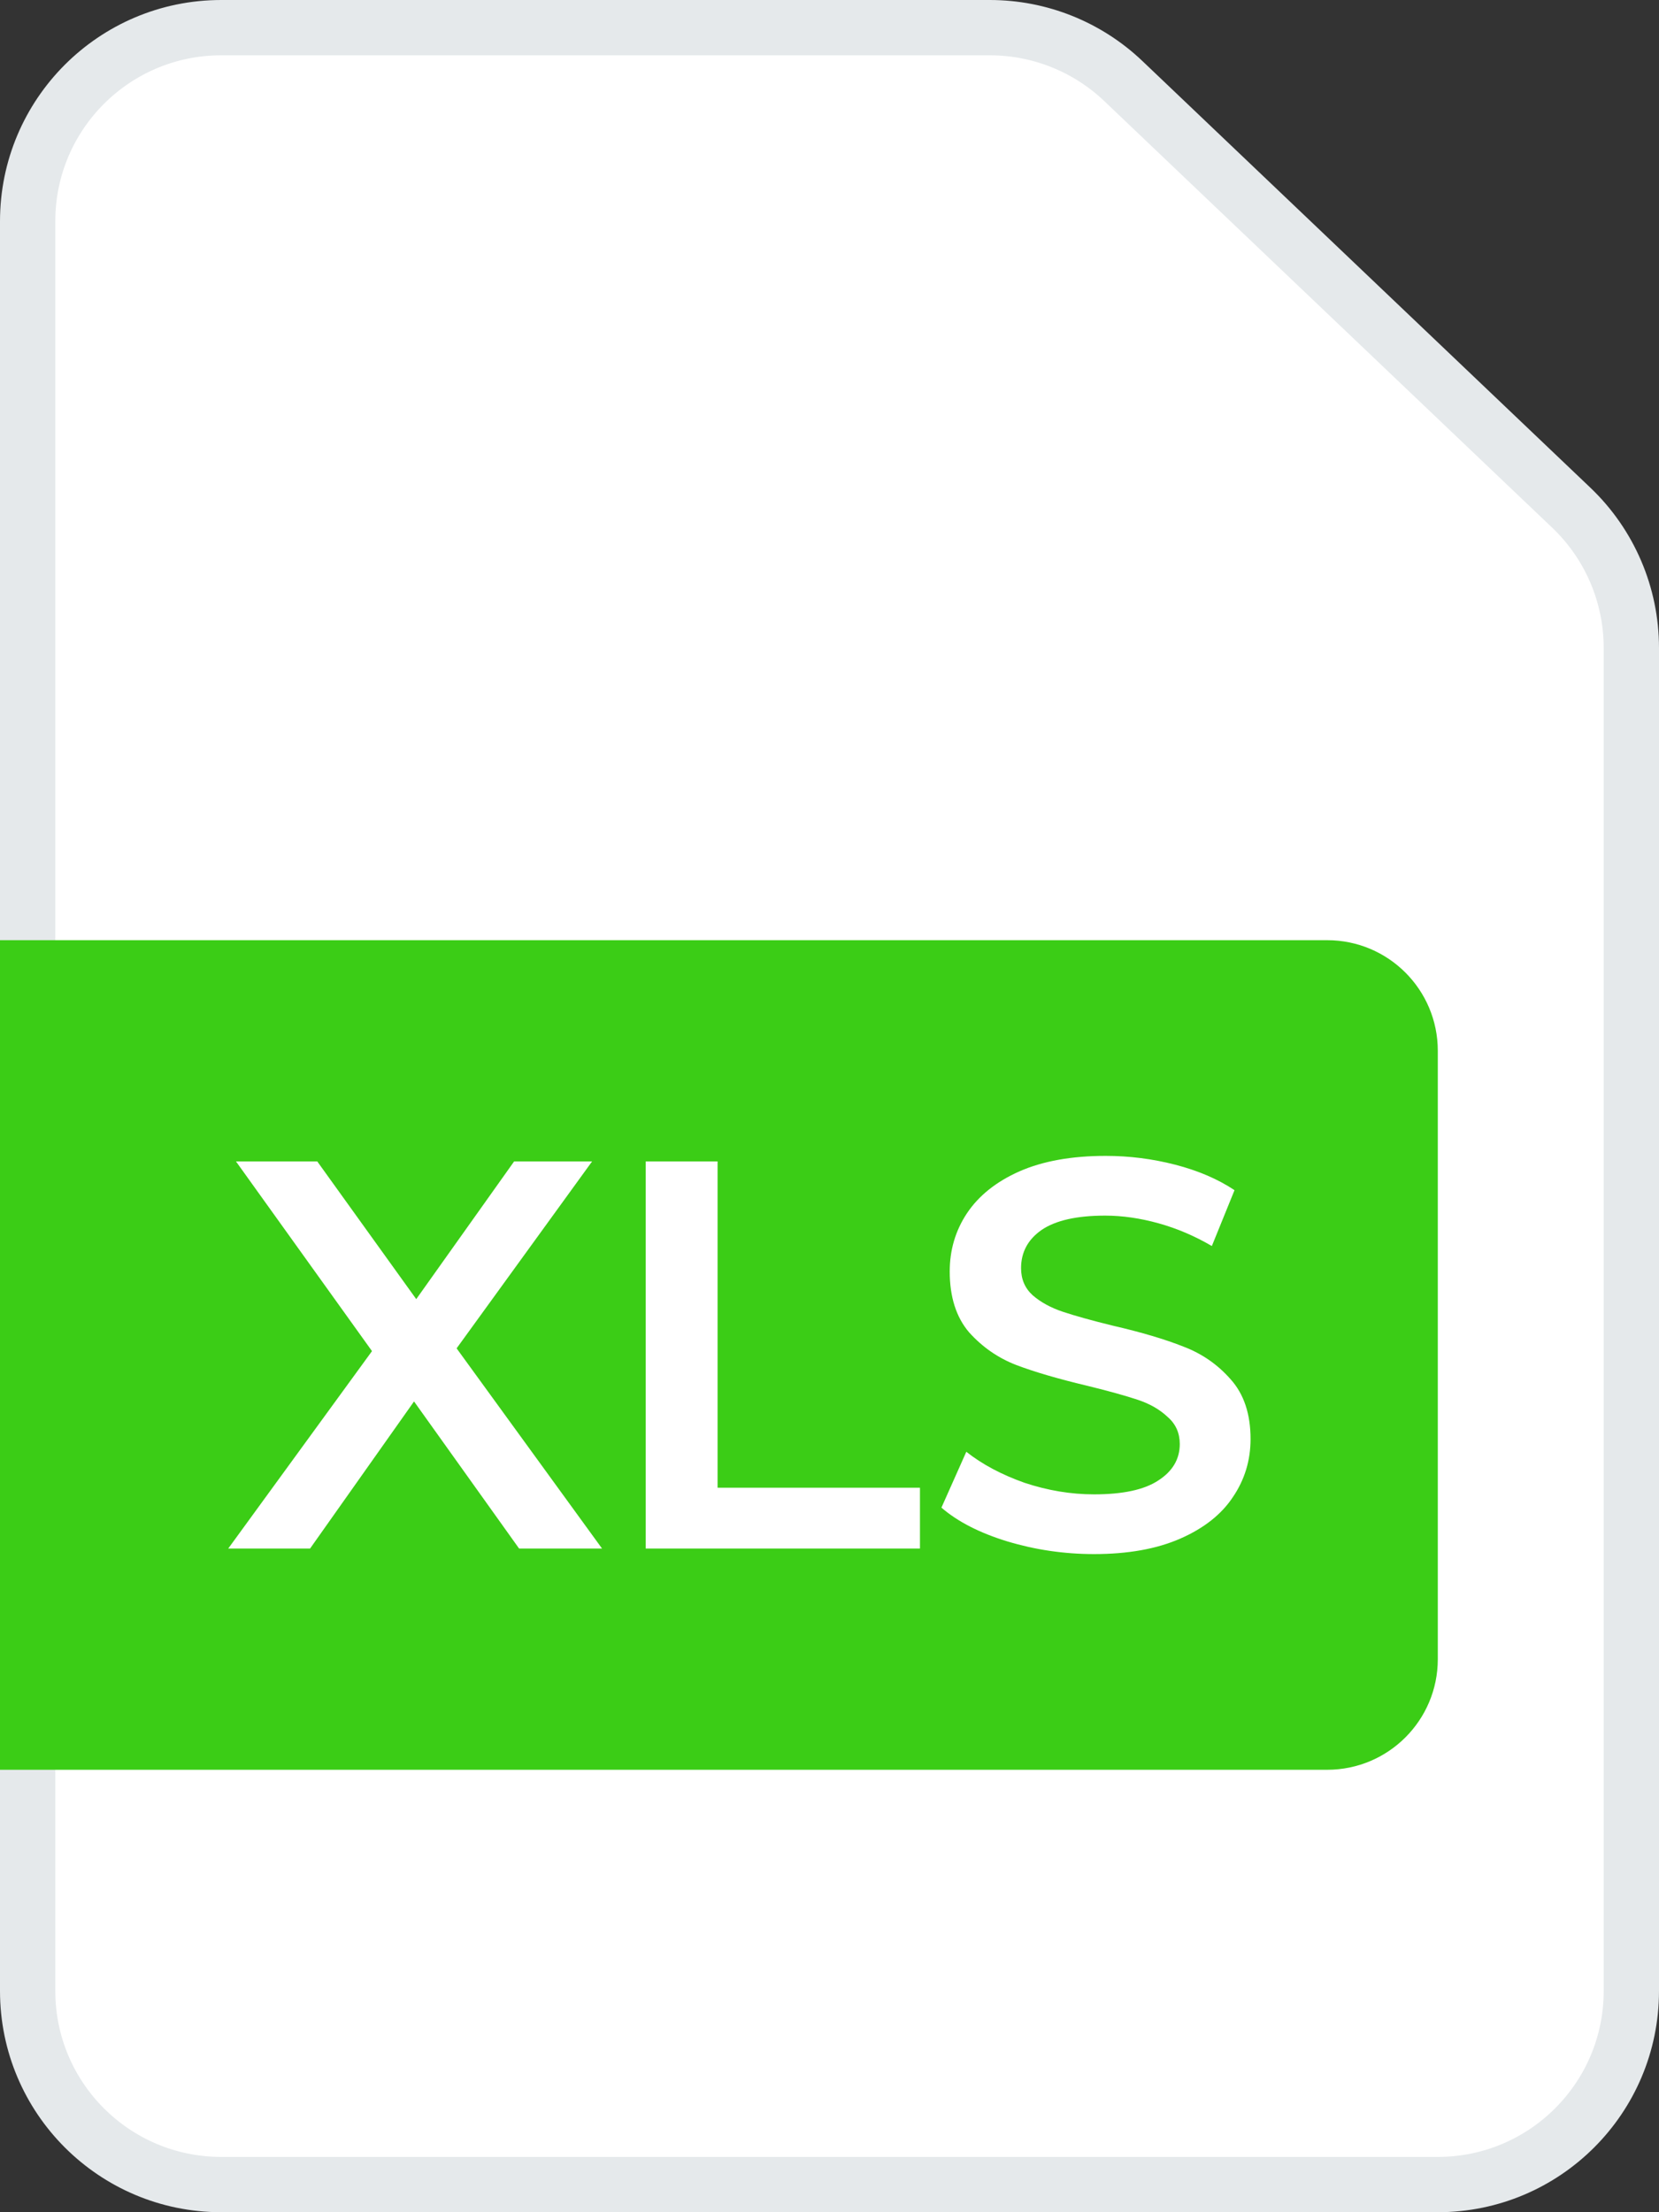 <svg width="30" height="40" viewBox="0 0 30 40" fill="none" xmlns="http://www.w3.org/2000/svg">
<rect x="0" y="0" width="30" height="40" fill="#333333" stroke="none"/>
<path d="M0.5 36V4C0.5 2.067 2.067 0.5 4 0.5H17.9C18.799 0.5 19.663 0.846 20.314 1.466L28.414 9.18C29.107 9.84 29.5 10.756 29.5 11.714V36C29.5 37.933 27.933 39.5 26 39.5H4C2.067 39.5 0.5 37.933 0.5 36Z" fill="white" stroke="#E5E9EB"/>
<path d="M0 17H24C25.105 17 26 17.895 26 19V30C26 31.105 25.105 32 24 32H0V17Z" fill="#3BCD16"/>
<path d="M9.387 28L7.487 25.34L5.607 28H4.127L6.727 24.43L4.267 21H5.737L7.527 23.49L9.297 21H10.707L8.257 24.38L10.887 28H9.387ZM11.676 21H12.976V26.9H16.636V28H11.676V21ZM19.784 28.1C19.244 28.1 18.721 28.023 18.214 27.87C17.714 27.717 17.317 27.513 17.024 27.26L17.474 26.25C17.761 26.477 18.11 26.663 18.524 26.81C18.944 26.95 19.364 27.02 19.784 27.02C20.304 27.02 20.691 26.937 20.944 26.77C21.204 26.603 21.334 26.383 21.334 26.11C21.334 25.91 21.261 25.747 21.114 25.62C20.974 25.487 20.794 25.383 20.574 25.31C20.354 25.237 20.054 25.153 19.674 25.06C19.14 24.933 18.707 24.807 18.374 24.68C18.047 24.553 17.764 24.357 17.524 24.09C17.291 23.817 17.174 23.45 17.174 22.99C17.174 22.603 17.277 22.253 17.484 21.94C17.697 21.62 18.014 21.367 18.434 21.18C18.86 20.993 19.381 20.9 19.994 20.9C20.421 20.9 20.84 20.953 21.254 21.06C21.667 21.167 22.024 21.32 22.324 21.52L21.914 22.53C21.607 22.35 21.287 22.213 20.954 22.12C20.62 22.027 20.297 21.98 19.984 21.98C19.471 21.98 19.087 22.067 18.834 22.24C18.587 22.413 18.464 22.643 18.464 22.93C18.464 23.13 18.534 23.293 18.674 23.42C18.82 23.547 19.004 23.647 19.224 23.72C19.444 23.793 19.744 23.877 20.124 23.97C20.644 24.09 21.07 24.217 21.404 24.35C21.737 24.477 22.02 24.673 22.254 24.94C22.494 25.207 22.614 25.567 22.614 26.02C22.614 26.407 22.507 26.757 22.294 27.07C22.087 27.383 21.77 27.633 21.344 27.82C20.917 28.007 20.397 28.1 19.784 28.1Z" fill="white"/>
</svg>
